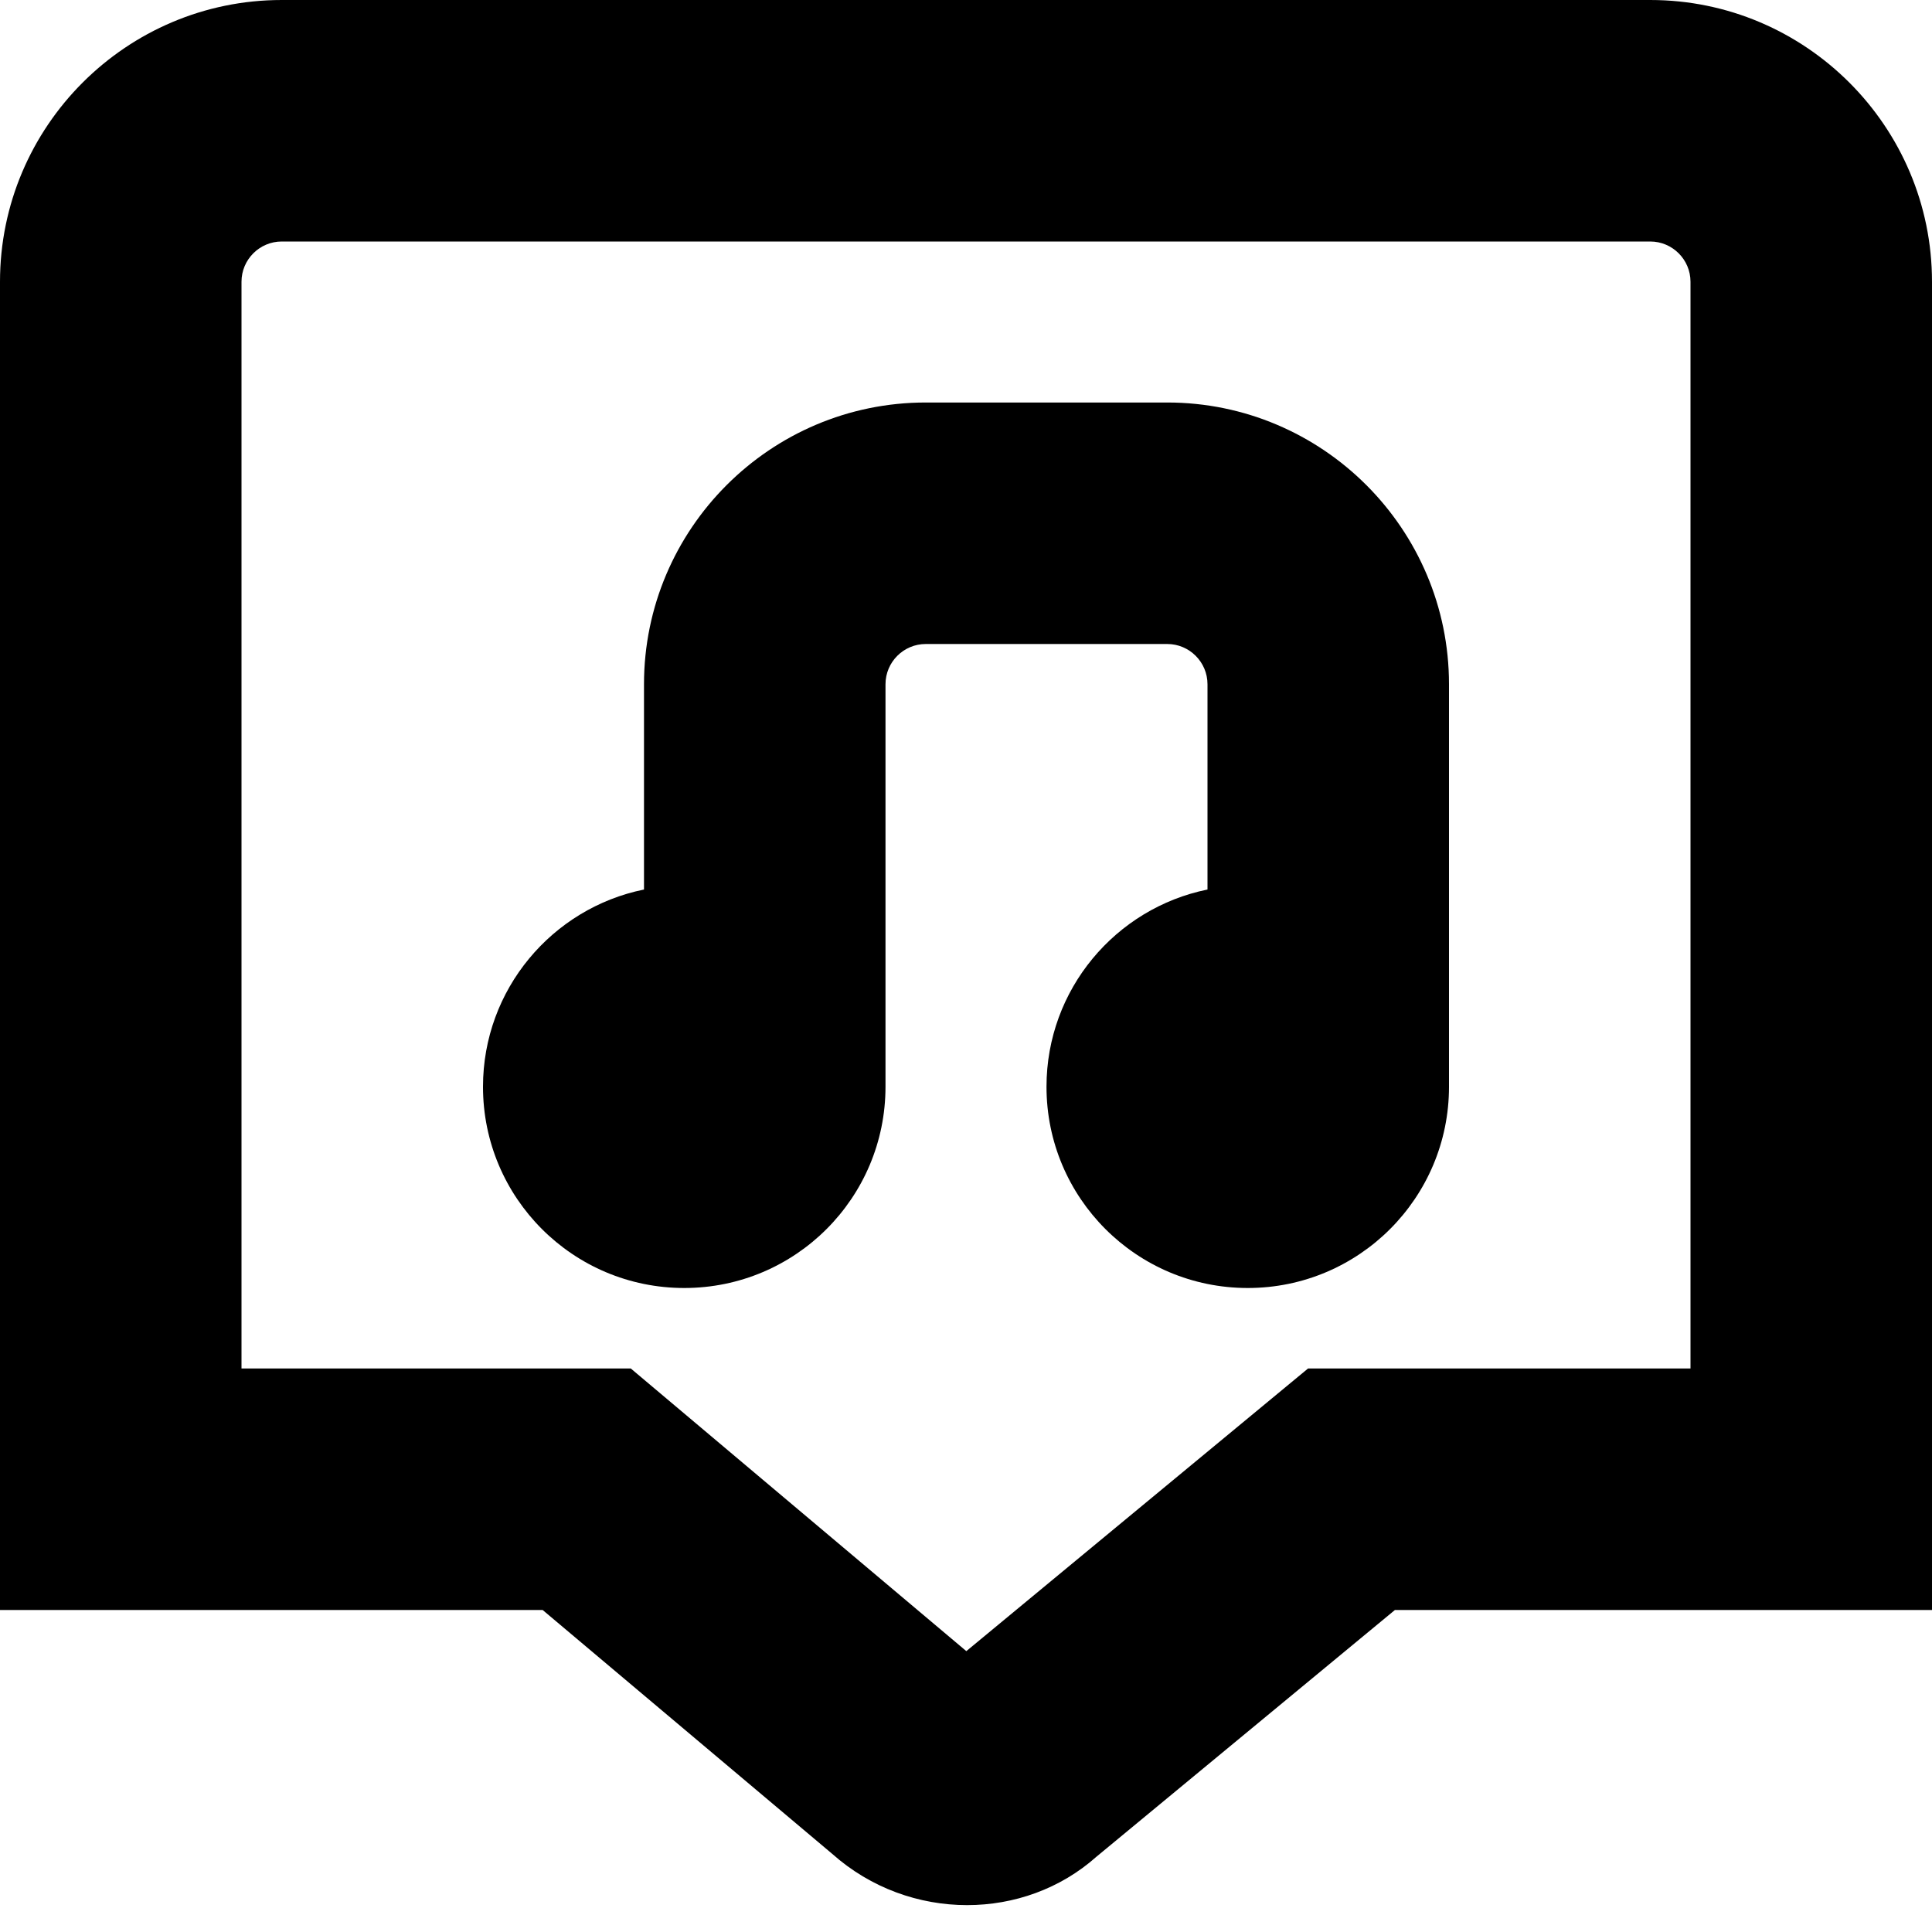 <?xml version="1.0" encoding="UTF-8"?>
<svg xmlns="http://www.w3.org/2000/svg" id="Layer_1" data-name="Layer 1" viewBox="0 0 24 24" width="512" height="512"><path d="m18,13.495s0,.003,0,.005c0,1.381-1.119,2.5-2.5,2.5s-2.5-1.119-2.5-2.5c0-1.209.859-2.218,2-2.45v-2.55c0-.275-.224-.5-.5-.5h-3c-.276,0-.5.225-.5.5v4.995s0,.003,0,.005c0,1.381-1.119,2.5-2.5,2.5s-2.5-1.119-2.5-2.5c0-1.209.859-2.218,2-2.45v-2.55c0-1.93,1.57-3.5,3.5-3.5h3c1.93,0,3.5,1.57,3.5,3.5v4.995Zm6-9.995v16.5h-6.672l-3.708,3.065c-.448.399-1.024.601-1.606.601-.595,0-1.196-.21-1.675-.636l-3.598-3.03H0V3.5C0,1.57,1.57,0,3.5,0h17c1.93,0,3.5,1.57,3.5,3.5Zm-3,0c0-.275-.224-.5-.5-.5H3.5c-.276,0-.5.225-.5.5v13.5h4.836l4.168,3.511,4.245-3.511h4.751V3.5Z"/></svg>
